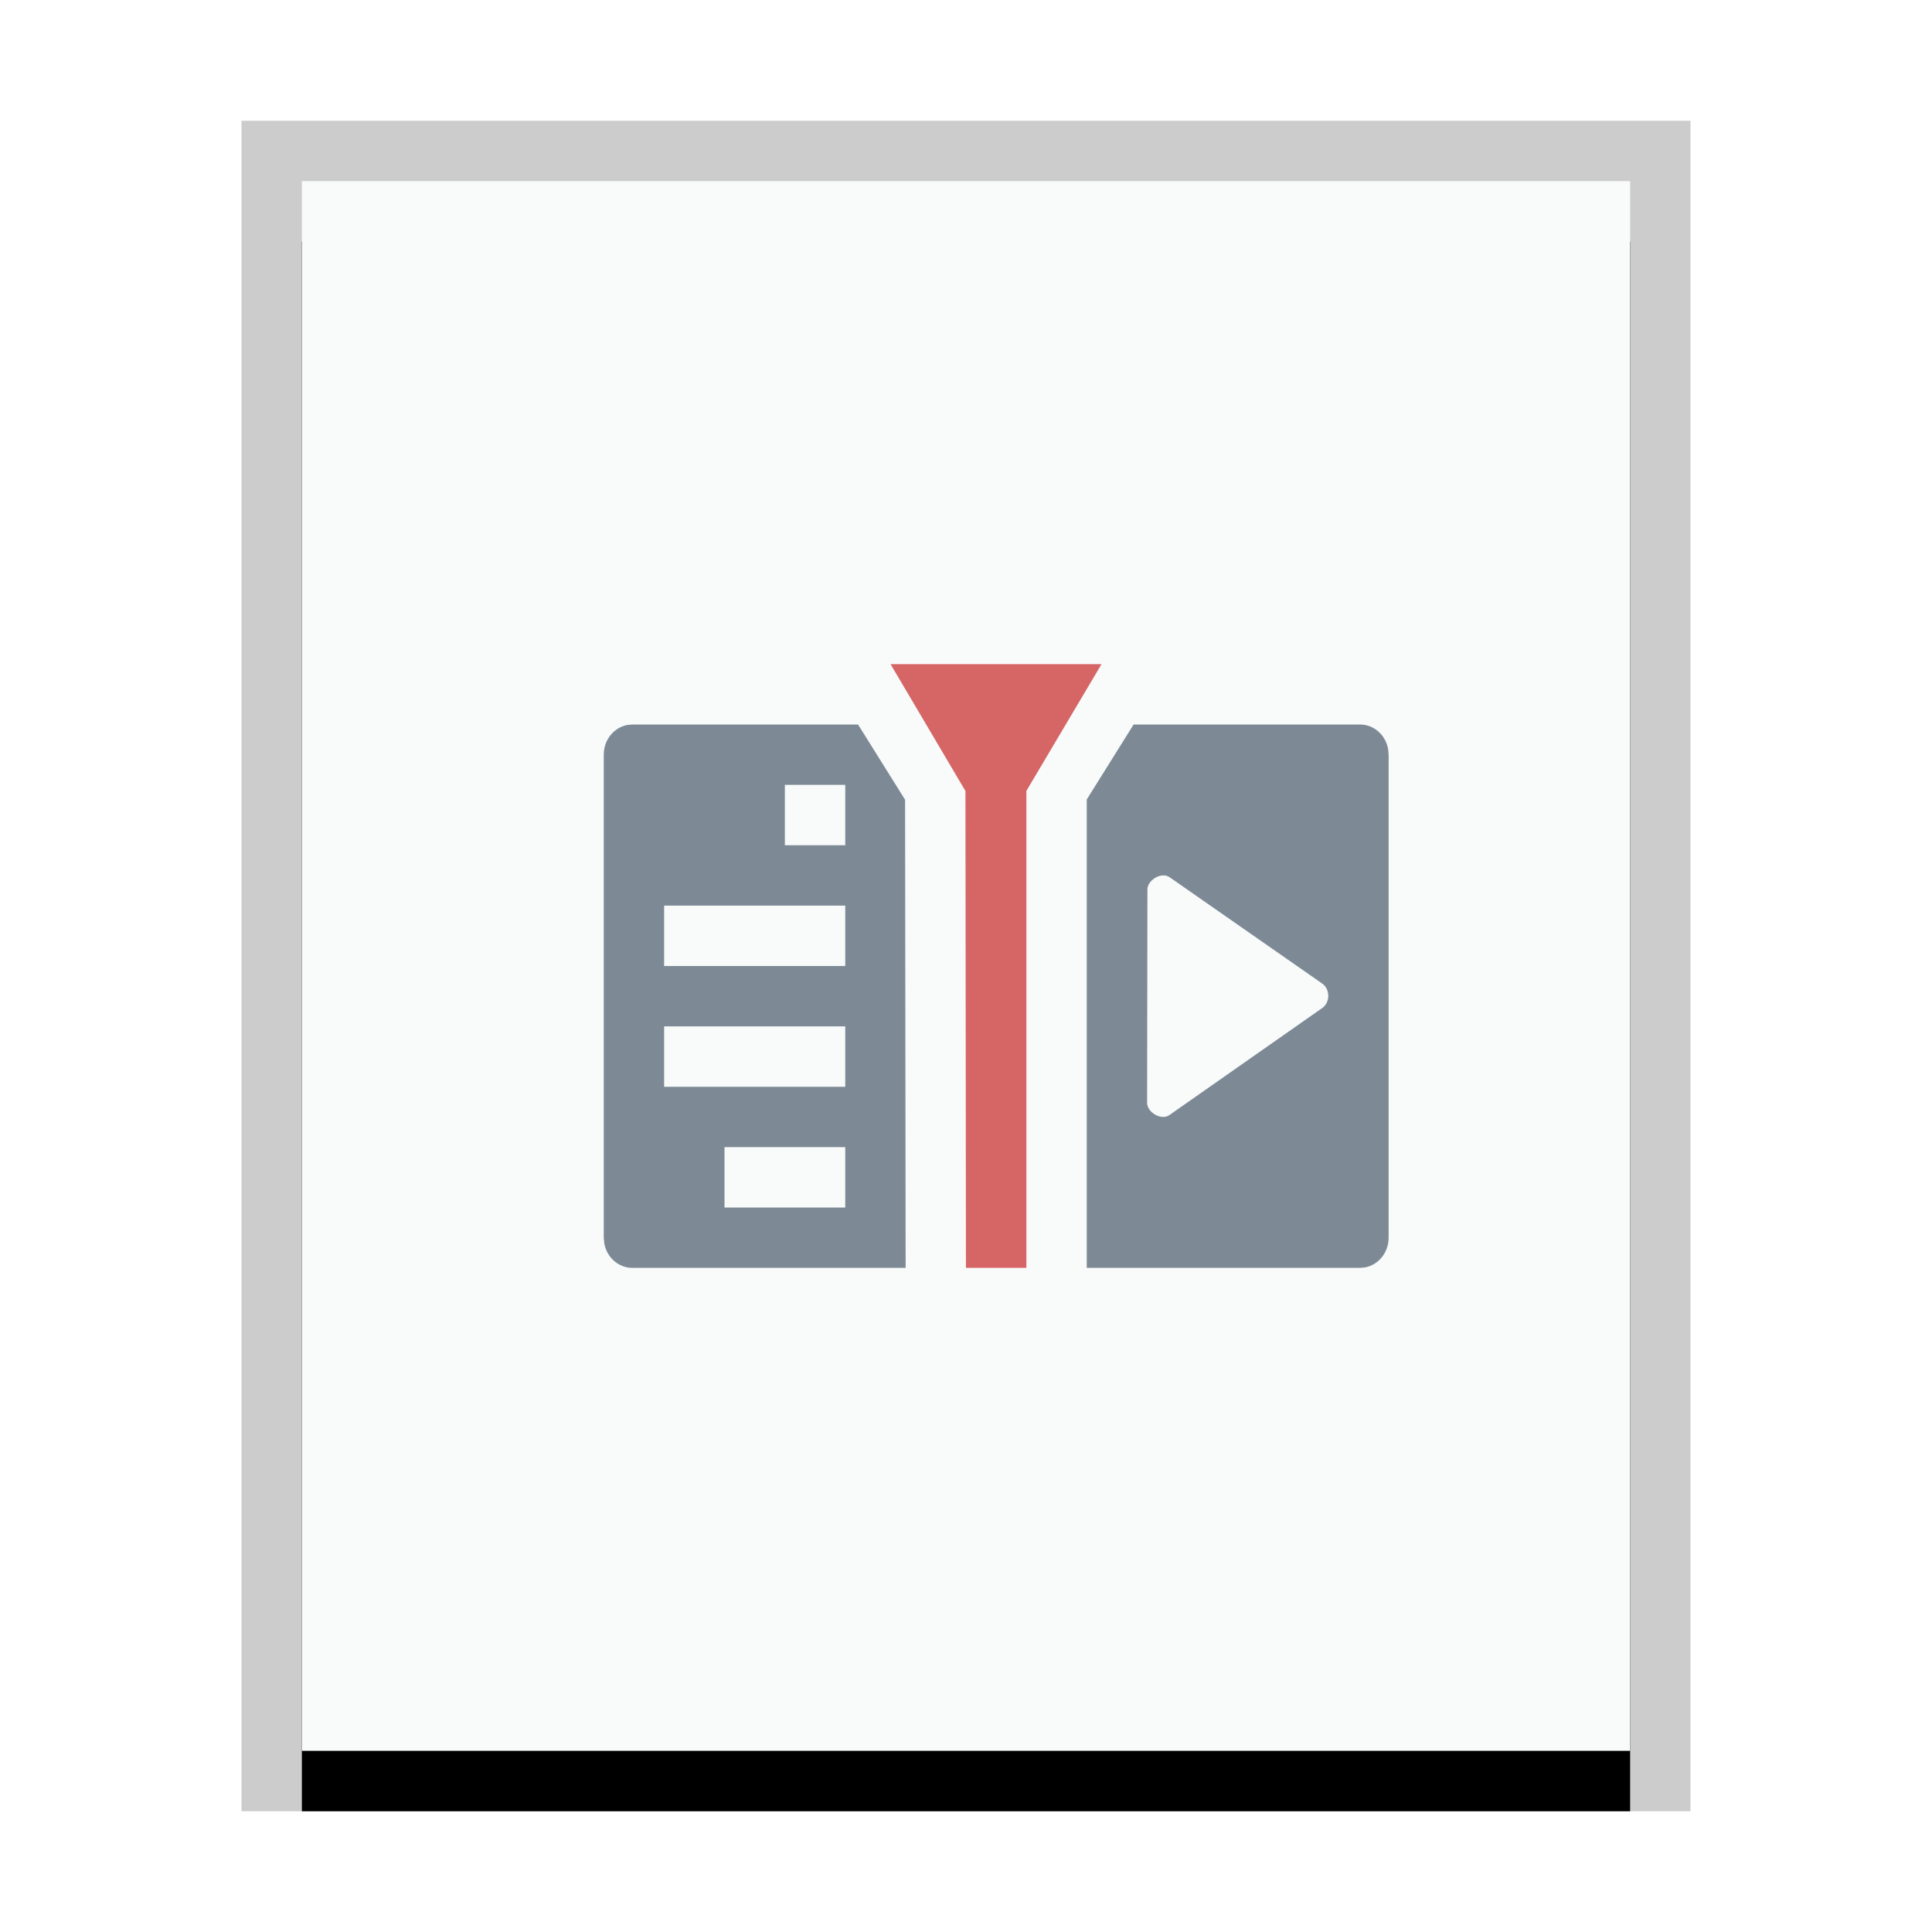 <svg xmlns="http://www.w3.org/2000/svg" xmlns:xlink="http://www.w3.org/1999/xlink" width="32" height="32" viewBox="0 0 32 32">
  <defs>
    <rect id="application-x-kdenlive-b" width="22" height="26" x="1" y="1"/>
    <filter id="application-x-kdenlive-a" width="118.2%" height="115.4%" x="-9.1%" y="-3.8%" filterUnits="objectBoundingBox">
      <feOffset dy="1" in="SourceAlpha" result="shadowOffsetOuter1"/>
      <feGaussianBlur in="shadowOffsetOuter1" result="shadowBlurOuter1" stdDeviation=".5"/>
      <feColorMatrix in="shadowBlurOuter1" values="0 0 0 0 0   0 0 0 0 0   0 0 0 0 0  0 0 0 0.2 0"/>
    </filter>
  </defs>
  <g fill="none" fill-rule="evenodd">
    <g transform="translate(4 2)">
      <use fill="#000" filter="url(#application-x-kdenlive-a)" xlink:href="#application-x-kdenlive-b"/>
      <use fill="#F9FBFB" xlink:href="#application-x-kdenlive-b"/>
      <path fill="#000" fill-opacity=".2" fill-rule="nonzero" d="M24,0 L0,0 L0,28 L24,28 L24,0 Z M23,1 L23,27 L1,27 L1,1 L23,1 Z"/>
    </g>
    <path fill="#2A4052" fill-opacity=".6" d="M14.212,12 L14.991,13.246 L15,21 L10.475,21 C10.241,21 10.048,20.824 10.008,20.59 L10,20.5 L10,12.5 C10,12.254 10.167,12.05 10.389,12.008 L10.475,12 L14.212,12 Z M22.525,12 C22.759,12 22.952,12.176 22.992,12.41 L23,12.5 L23,20.5 C23,20.746 22.833,20.95 22.611,20.992 L22.525,21 L18,21 L18,13.242 L18.776,12 L22.525,12 Z M14,19 L12,19 L12,20 L14,20 L14,19 Z M19.259,14.5 C19.136,14.507 19.004,14.615 19.005,14.734 L19,18.266 C19,18.425 19.235,18.564 19.369,18.469 L21.899,16.697 C22.034,16.604 22.034,16.384 21.899,16.29 L19.374,14.531 C19.34,14.507 19.3,14.498 19.259,14.5 Z M14,17 L11,17 L11,18 L14,18 L14,17 Z M14,15 L11,15 L11,16 L14,16 L14,15 Z M14,13 L13,13 L13,14 L14,14 L14,13 Z"/>
    <polygon fill="#D66565" points="14.75 11 18.245 11 17 13.1 17 21 15.999 21 15.991 13.102"/>
  </g>
</svg>
